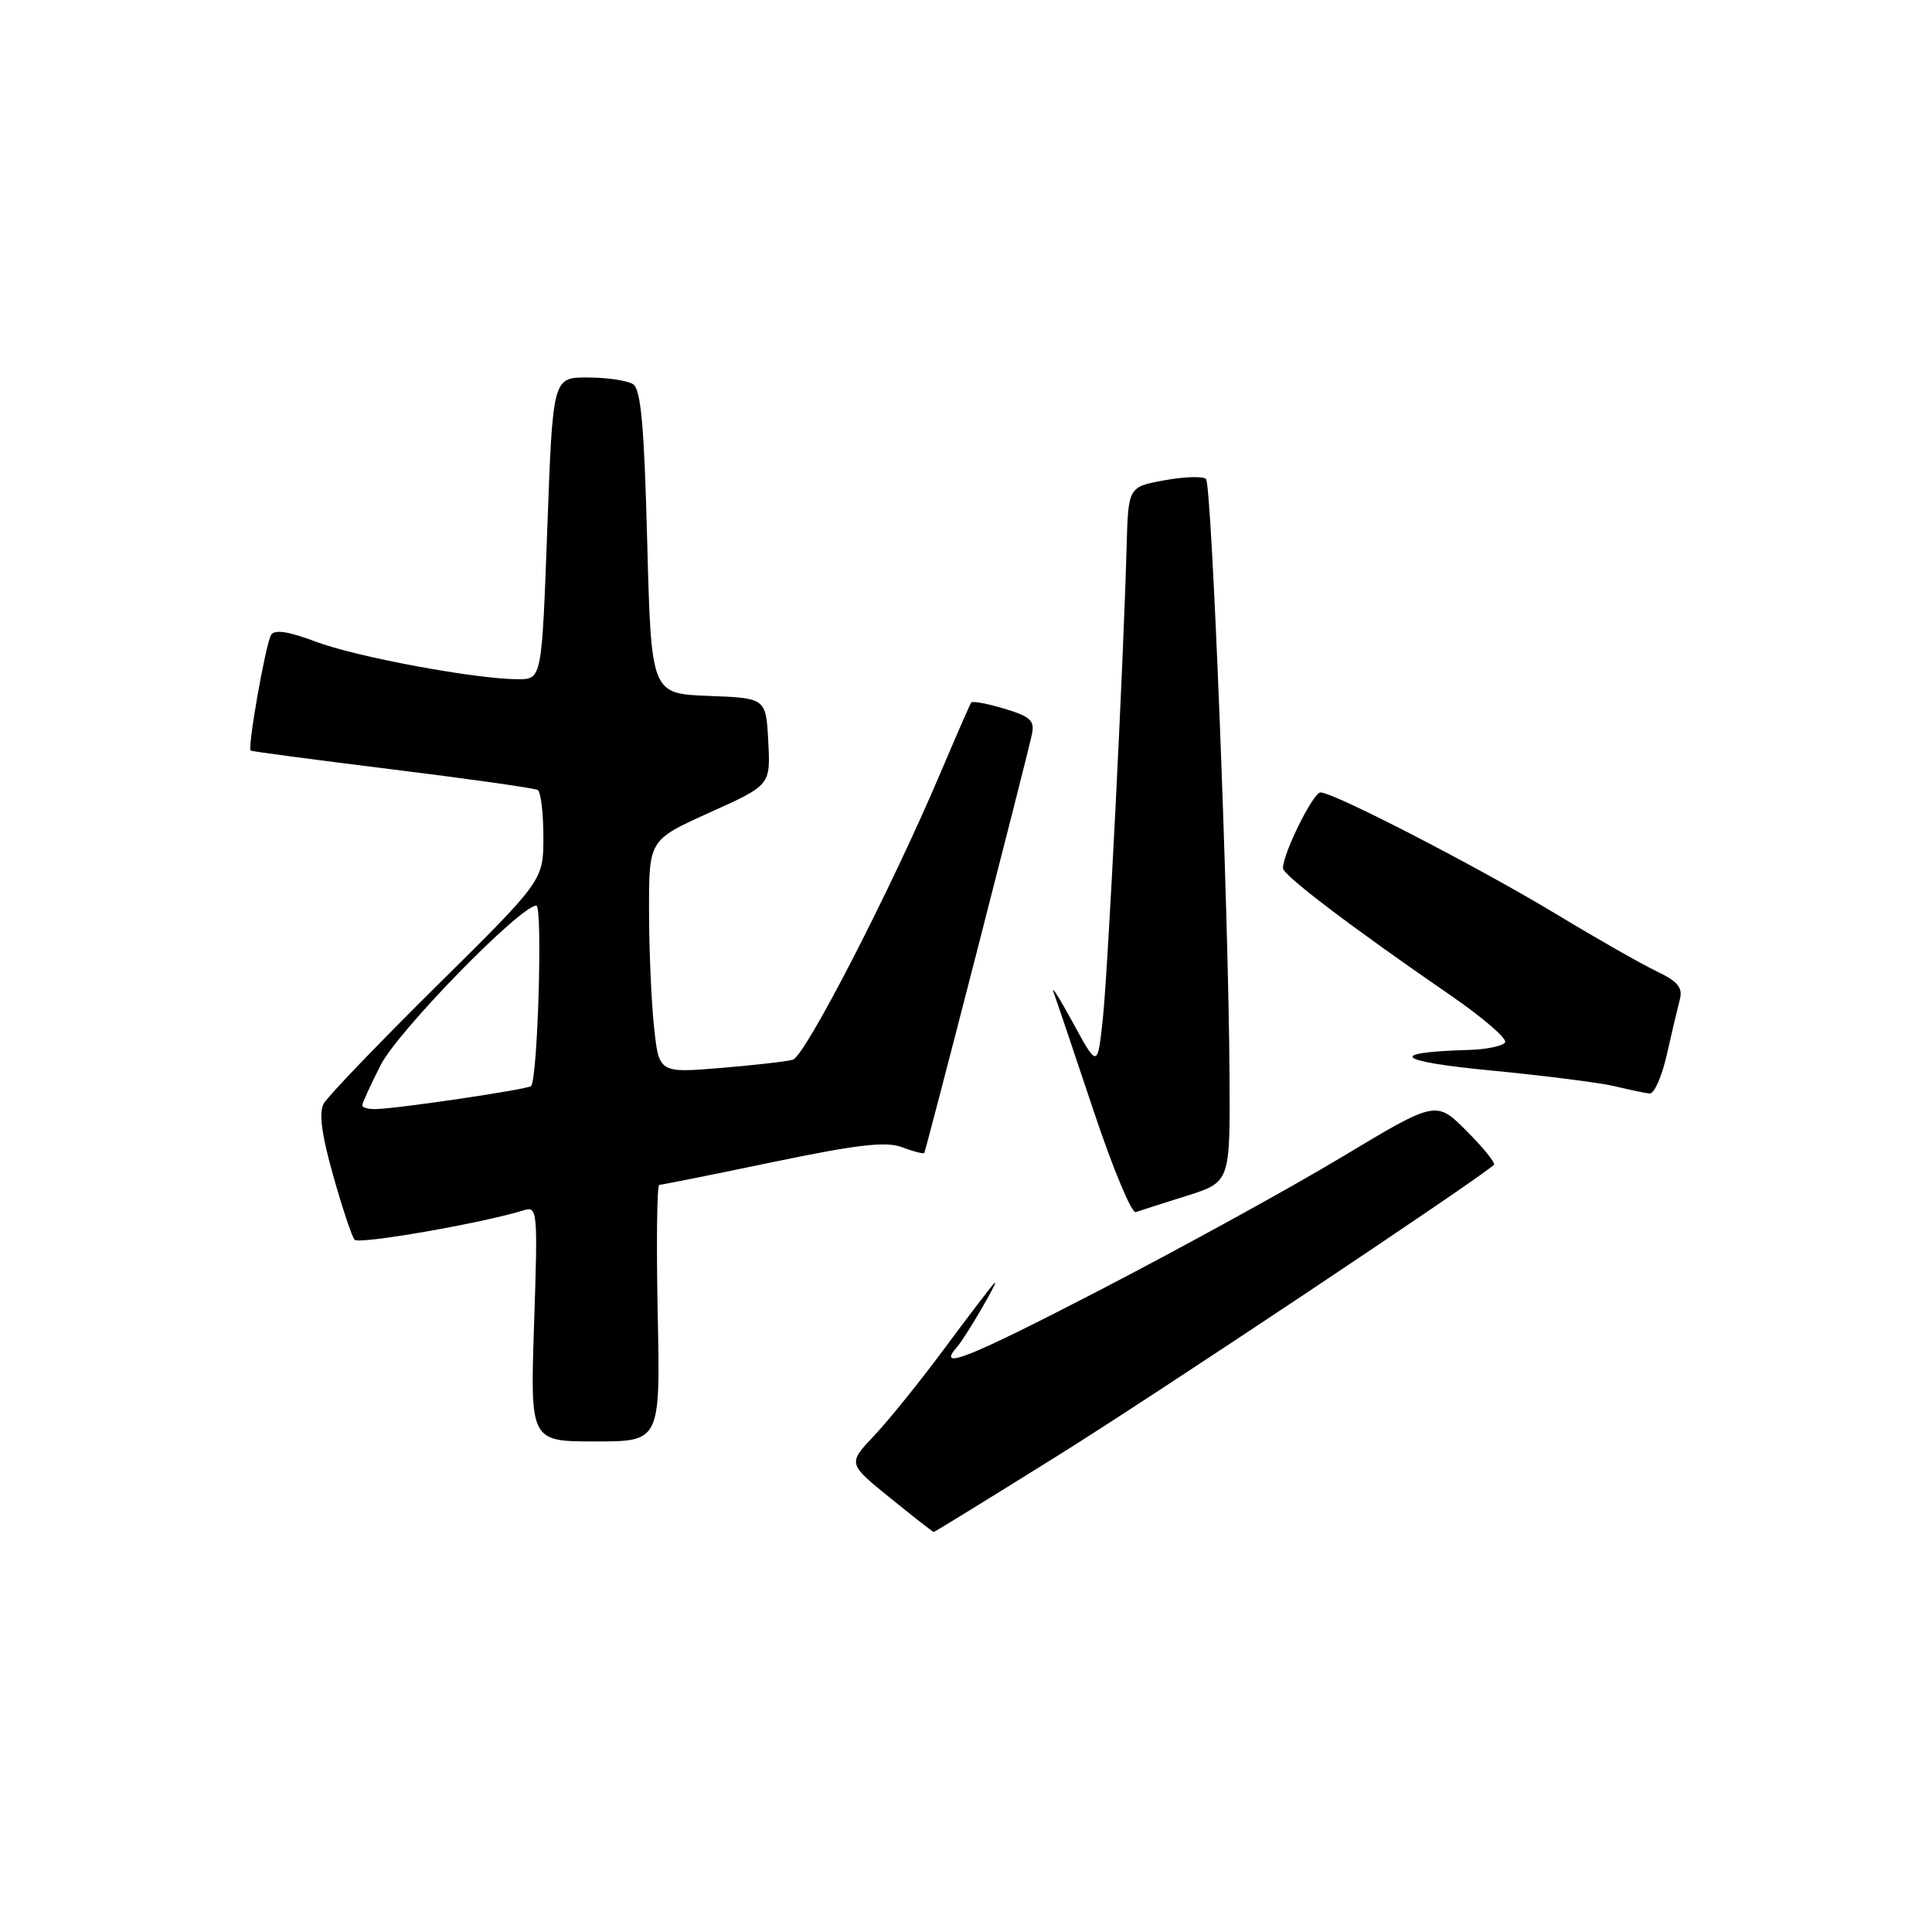 <?xml version="1.0" encoding="UTF-8" standalone="no"?>
<!DOCTYPE svg PUBLIC "-//W3C//DTD SVG 1.1//EN" "http://www.w3.org/Graphics/SVG/1.1/DTD/svg11.dtd" >
<svg xmlns="http://www.w3.org/2000/svg" xmlns:xlink="http://www.w3.org/1999/xlink" version="1.1" viewBox="0 0 256 256">
 <g >
 <path fill="currentColor"
d=" M 140.22 192.84 C 153.03 184.85 195.80 156.33 197.95 154.35 C 198.20 154.12 196.58 152.11 194.34 149.87 C 190.29 145.81 190.29 145.81 177.89 153.26 C 171.08 157.36 156.61 165.31 145.75 170.94 C 128.21 180.02 123.96 181.71 126.84 178.45 C 127.92 177.23 132.53 169.34 131.78 170.00 C 131.47 170.28 128.54 174.10 125.28 178.50 C 122.03 182.90 117.78 188.17 115.85 190.21 C 112.33 193.93 112.33 193.93 117.92 198.46 C 120.99 200.95 123.60 202.99 123.72 203.00 C 123.84 203.00 131.27 198.43 140.22 192.84 Z  M 87.15 174.00 C 86.96 164.65 87.05 157.00 87.36 157.00 C 87.66 157.00 94.42 155.65 102.37 153.99 C 113.68 151.64 117.43 151.21 119.55 152.02 C 121.05 152.59 122.37 152.93 122.47 152.78 C 122.69 152.47 135.99 100.77 136.73 97.32 C 137.13 95.49 136.55 94.95 133.10 93.91 C 130.84 93.23 128.85 92.86 128.69 93.09 C 128.53 93.32 126.68 97.55 124.58 102.50 C 118.04 117.91 106.68 139.97 105.05 140.42 C 104.20 140.66 99.86 141.15 95.40 141.52 C 87.30 142.18 87.30 142.18 86.65 135.94 C 86.29 132.51 86.00 125.56 86.00 120.50 C 86.00 111.29 86.00 111.29 94.05 107.66 C 102.10 104.03 102.10 104.03 101.80 98.27 C 101.50 92.50 101.50 92.50 93.89 92.21 C 86.29 91.92 86.29 91.92 85.76 71.84 C 85.36 56.37 84.93 51.57 83.87 50.90 C 83.12 50.42 80.42 50.02 77.88 50.02 C 73.25 50.00 73.25 50.00 72.52 70.00 C 71.79 90.00 71.79 90.00 68.65 90.00 C 63.02 89.99 47.13 87.04 41.80 85.01 C 38.25 83.67 36.38 83.38 35.93 84.12 C 35.20 85.29 32.76 99.15 33.22 99.46 C 33.37 99.57 41.83 100.69 52.00 101.95 C 62.17 103.21 70.84 104.43 71.25 104.68 C 71.66 104.92 72.00 107.72 72.00 110.89 C 72.00 116.66 72.00 116.66 57.92 130.58 C 50.18 138.24 43.42 145.28 42.89 146.24 C 42.23 147.44 42.62 150.36 44.14 155.74 C 45.34 160.01 46.62 163.84 46.98 164.27 C 47.54 164.93 63.93 162.07 69.40 160.37 C 71.22 159.80 71.27 160.39 70.77 175.39 C 70.25 191.00 70.25 191.00 78.87 191.00 C 87.50 191.00 87.50 191.00 87.15 174.00 Z  M 157.25 158.45 C 163.00 156.63 163.00 156.63 162.92 142.57 C 162.79 120.40 160.57 64.24 159.80 63.47 C 159.41 63.08 156.94 63.16 154.30 63.64 C 149.50 64.51 149.50 64.51 149.28 72.51 C 148.85 88.23 146.81 128.62 146.13 135.00 C 145.43 141.50 145.43 141.50 142.16 135.50 C 140.36 132.20 139.22 130.40 139.61 131.50 C 140.01 132.60 142.40 139.68 144.92 147.23 C 147.44 154.78 149.95 160.81 150.50 160.61 C 151.05 160.42 154.09 159.44 157.25 158.45 Z  M 220.86 139.75 C 221.51 136.86 222.29 133.58 222.58 132.46 C 223.00 130.87 222.34 130.06 219.53 128.71 C 217.55 127.77 211.56 124.36 206.22 121.13 C 195.86 114.88 176.73 105.00 174.98 105.00 C 174.00 105.00 170.00 113.07 170.00 115.04 C 170.00 115.97 179.19 122.94 192.24 131.91 C 196.49 134.84 199.73 137.63 199.43 138.12 C 199.13 138.60 197.00 139.05 194.69 139.12 C 183.66 139.43 184.89 140.63 197.50 141.84 C 204.65 142.53 212.07 143.47 214.00 143.94 C 215.93 144.41 217.99 144.84 218.59 144.90 C 219.19 144.95 220.21 142.64 220.86 139.75 Z  M 48.00 146.47 C 48.00 146.17 49.09 143.78 50.43 141.15 C 52.72 136.62 68.95 120.00 71.07 120.00 C 71.92 120.00 71.26 142.88 70.37 143.91 C 70.00 144.34 52.69 146.91 49.75 146.96 C 48.79 146.98 48.00 146.76 48.00 146.47 Z "/>
</g>
</svg>